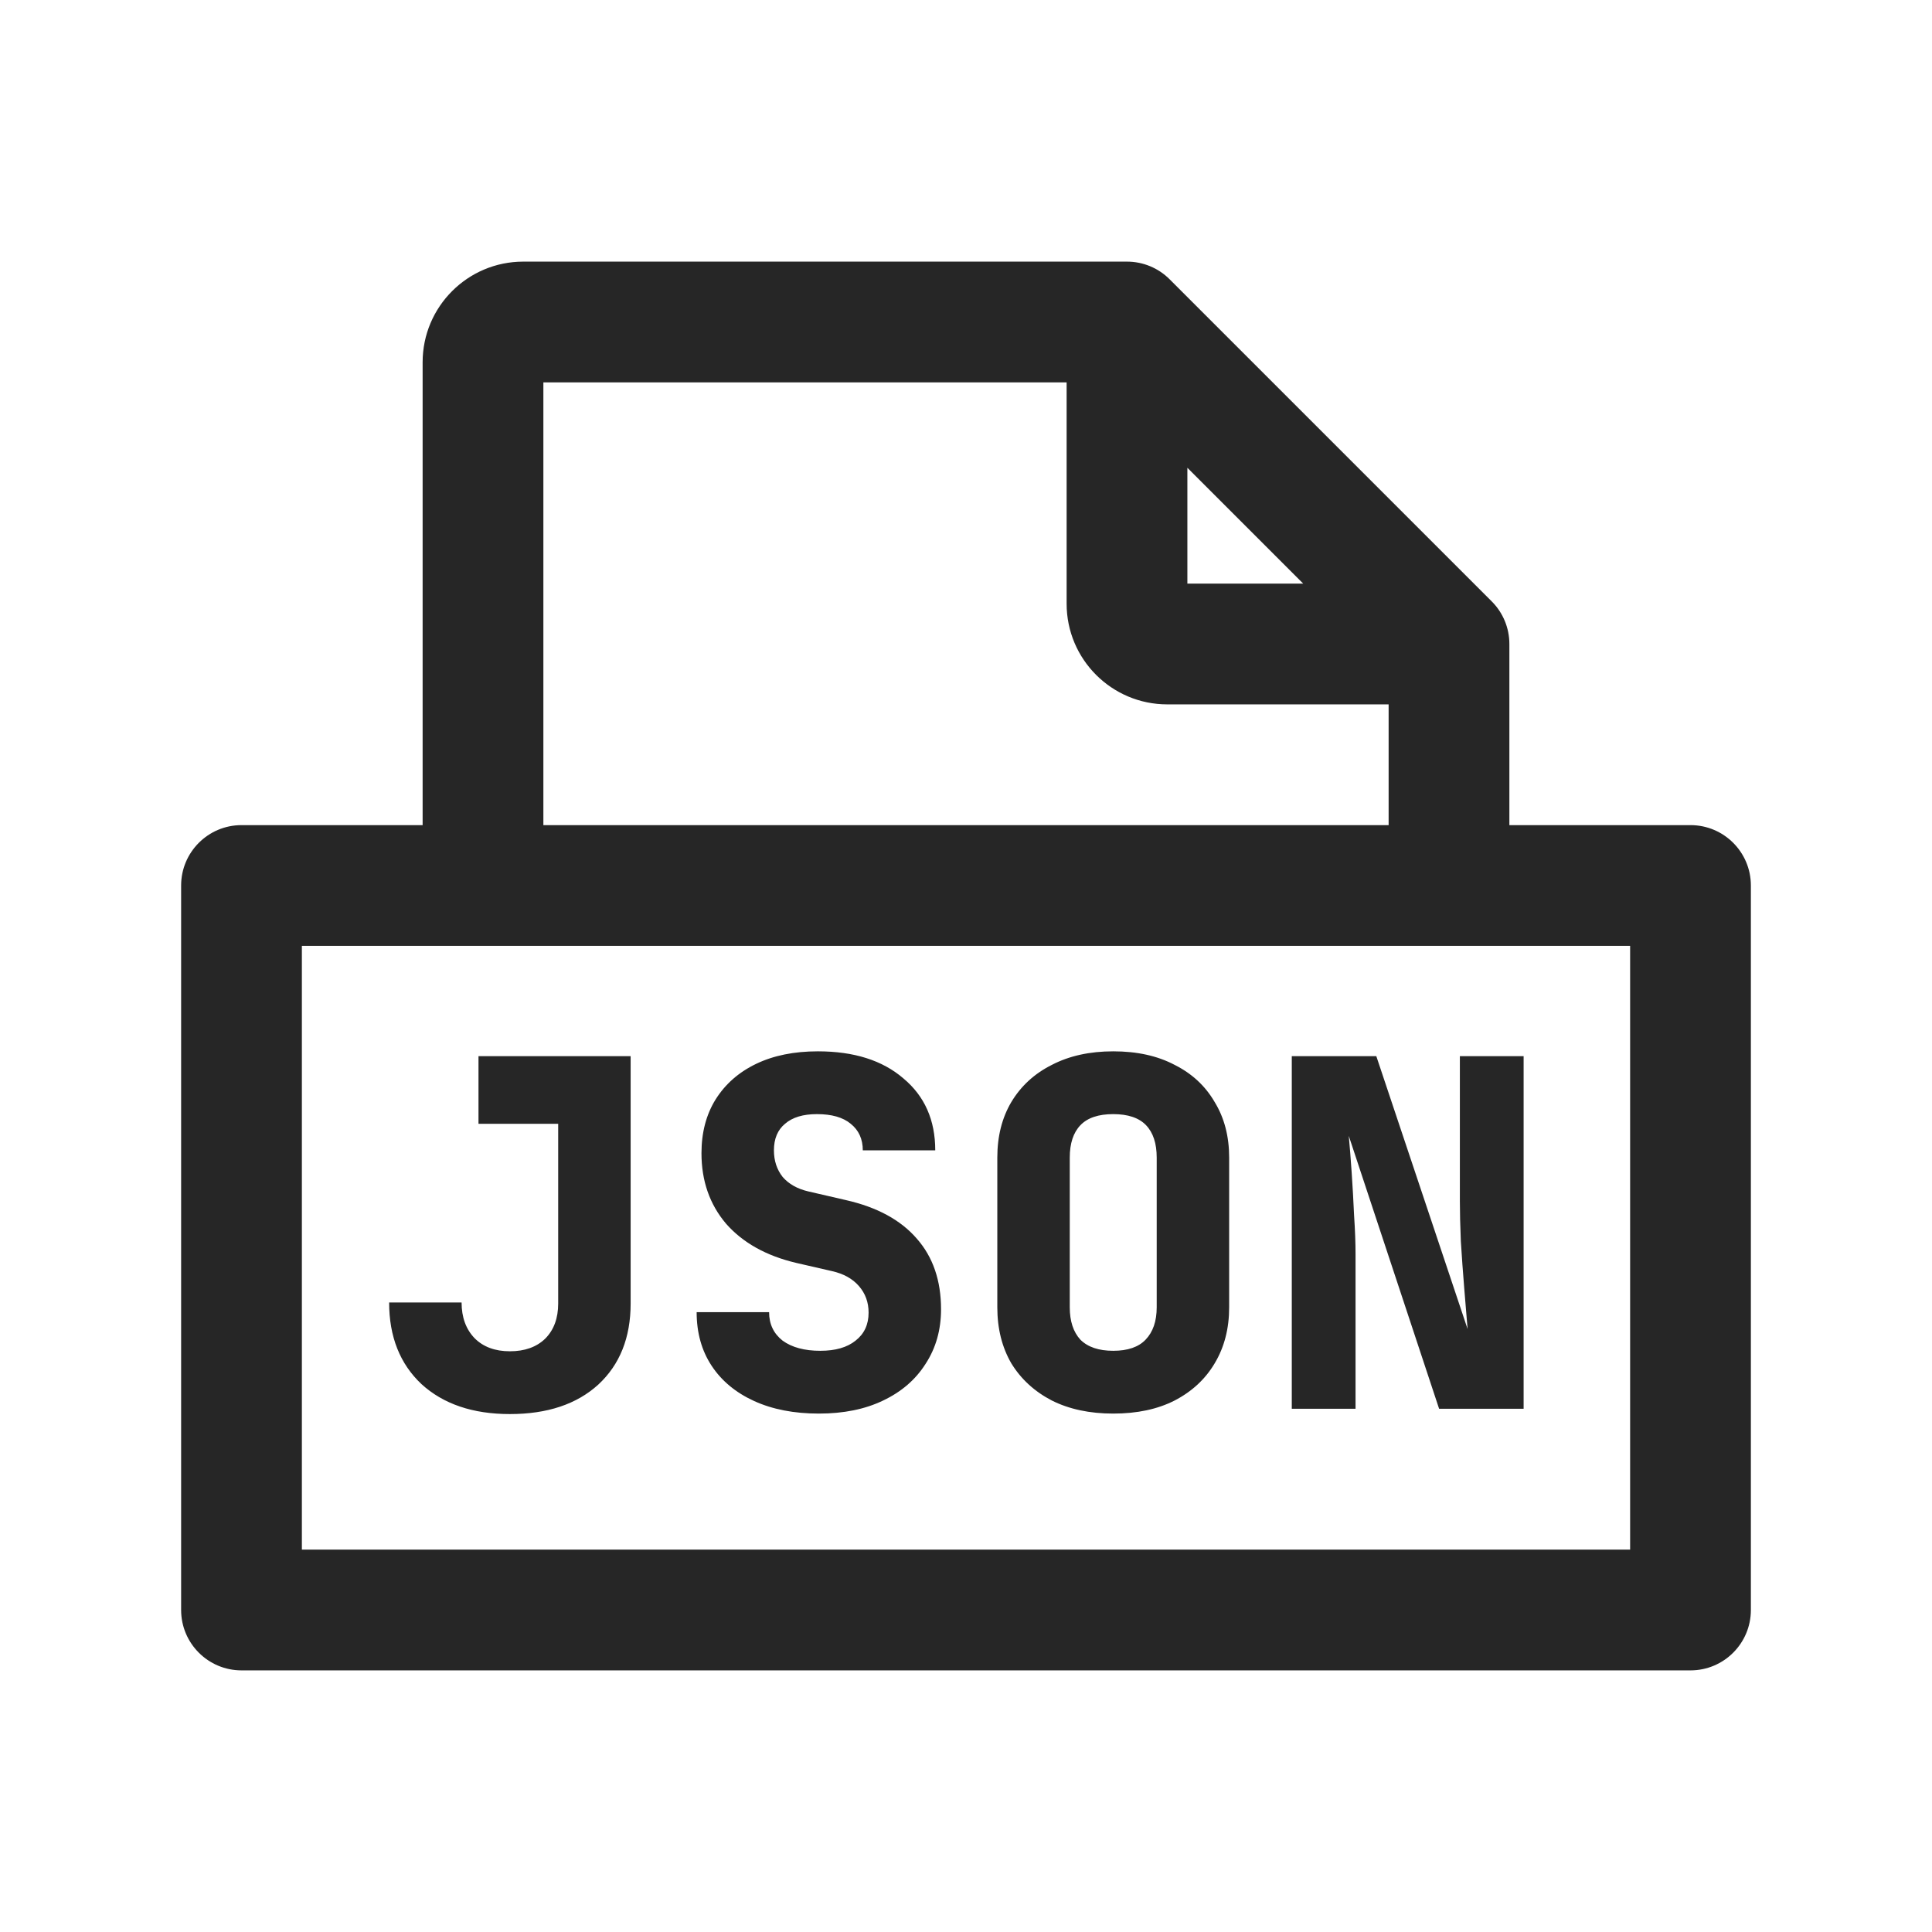 <svg width="24" height="24" viewBox="0 0 24 24" fill="none" xmlns="http://www.w3.org/2000/svg">
<path fill-rule="evenodd" clip-rule="evenodd" d="M6.5 3.25C5.81 3.25 5.25 3.81 5.25 4.5V10.25H3C2.586 10.25 2.25 10.586 2.25 11V20C2.25 20.414 2.586 20.75 3 20.75H21C21.414 20.75 21.75 20.414 21.75 20V11C21.75 10.586 21.414 10.25 21 10.25H18.75V8C18.75 7.801 18.671 7.61 18.53 7.47L14.53 3.47C14.39 3.329 14.199 3.25 14 3.25H6.5ZM17.25 10.25H6.75V4.75H13.25V7.5C13.25 8.19 13.81 8.75 14.5 8.75H17.25V10.25ZM16.189 7.25L14.75 5.811V7.25H16.189ZM3.75 11.75V19.25H20.25V11.75H3.75ZM9.368 17.404C9.596 17.508 9.864 17.56 10.172 17.56C10.48 17.56 10.746 17.506 10.97 17.398C11.198 17.29 11.374 17.138 11.498 16.942C11.626 16.746 11.69 16.52 11.69 16.264C11.69 15.908 11.59 15.616 11.39 15.388C11.19 15.156 10.896 14.996 10.508 14.908L10.04 14.8C9.904 14.768 9.798 14.708 9.722 14.62C9.65 14.528 9.614 14.418 9.614 14.29C9.614 14.146 9.66 14.036 9.752 13.96C9.844 13.88 9.976 13.84 10.148 13.84C10.332 13.84 10.472 13.88 10.568 13.96C10.668 14.04 10.718 14.15 10.718 14.29H11.618C11.618 13.914 11.486 13.616 11.222 13.396C10.962 13.172 10.608 13.06 10.16 13.06C9.864 13.06 9.608 13.112 9.392 13.216C9.176 13.32 9.008 13.468 8.888 13.66C8.772 13.848 8.714 14.07 8.714 14.326C8.714 14.67 8.816 14.962 9.02 15.202C9.228 15.438 9.518 15.6 9.89 15.688L10.334 15.79C10.478 15.822 10.59 15.884 10.67 15.976C10.75 16.068 10.79 16.178 10.79 16.306C10.79 16.454 10.736 16.57 10.628 16.654C10.524 16.738 10.378 16.78 10.19 16.78C9.994 16.78 9.838 16.738 9.722 16.654C9.61 16.566 9.554 16.448 9.554 16.3H8.654C8.654 16.556 8.716 16.778 8.84 16.966C8.964 17.154 9.14 17.3 9.368 17.404ZM5.236 17.194C5.508 17.442 5.874 17.566 6.334 17.566C6.798 17.566 7.164 17.444 7.432 17.2C7.7 16.952 7.834 16.616 7.834 16.192V13.12H5.944V13.96H6.934V16.192C6.934 16.376 6.88 16.522 6.772 16.63C6.664 16.734 6.518 16.786 6.334 16.786C6.15 16.786 6.004 16.732 5.896 16.624C5.788 16.512 5.734 16.364 5.734 16.18H4.834C4.834 16.604 4.968 16.942 5.236 17.194ZM13.829 17.56C13.537 17.56 13.283 17.506 13.067 17.398C12.851 17.286 12.683 17.132 12.563 16.936C12.447 16.736 12.389 16.504 12.389 16.24V14.38C12.389 14.116 12.447 13.886 12.563 13.69C12.683 13.49 12.851 13.336 13.067 13.228C13.283 13.116 13.537 13.06 13.829 13.06C14.125 13.06 14.379 13.116 14.591 13.228C14.807 13.336 14.973 13.49 15.089 13.69C15.209 13.886 15.269 14.116 15.269 14.38V16.24C15.269 16.504 15.209 16.736 15.089 16.936C14.973 17.132 14.807 17.286 14.591 17.398C14.379 17.506 14.125 17.56 13.829 17.56ZM13.829 16.78C14.009 16.78 14.143 16.734 14.231 16.642C14.323 16.546 14.369 16.412 14.369 16.24V14.38C14.369 14.204 14.325 14.07 14.237 13.978C14.149 13.886 14.013 13.84 13.829 13.84C13.645 13.84 13.509 13.886 13.421 13.978C13.333 14.07 13.289 14.204 13.289 14.38V16.24C13.289 16.412 13.333 16.546 13.421 16.642C13.513 16.734 13.649 16.78 13.829 16.78ZM16.047 13.12V17.5H16.839V15.58C16.839 15.44 16.833 15.28 16.821 15.1C16.813 14.92 16.803 14.742 16.791 14.566C16.779 14.39 16.767 14.238 16.755 14.11L17.877 17.5H18.927V13.12H18.135V14.92C18.135 15.056 18.139 15.222 18.147 15.418C18.159 15.61 18.173 15.804 18.189 16C18.205 16.192 18.219 16.362 18.231 16.51L17.097 13.12H16.047Z" fill="#262626"/>
</svg>
